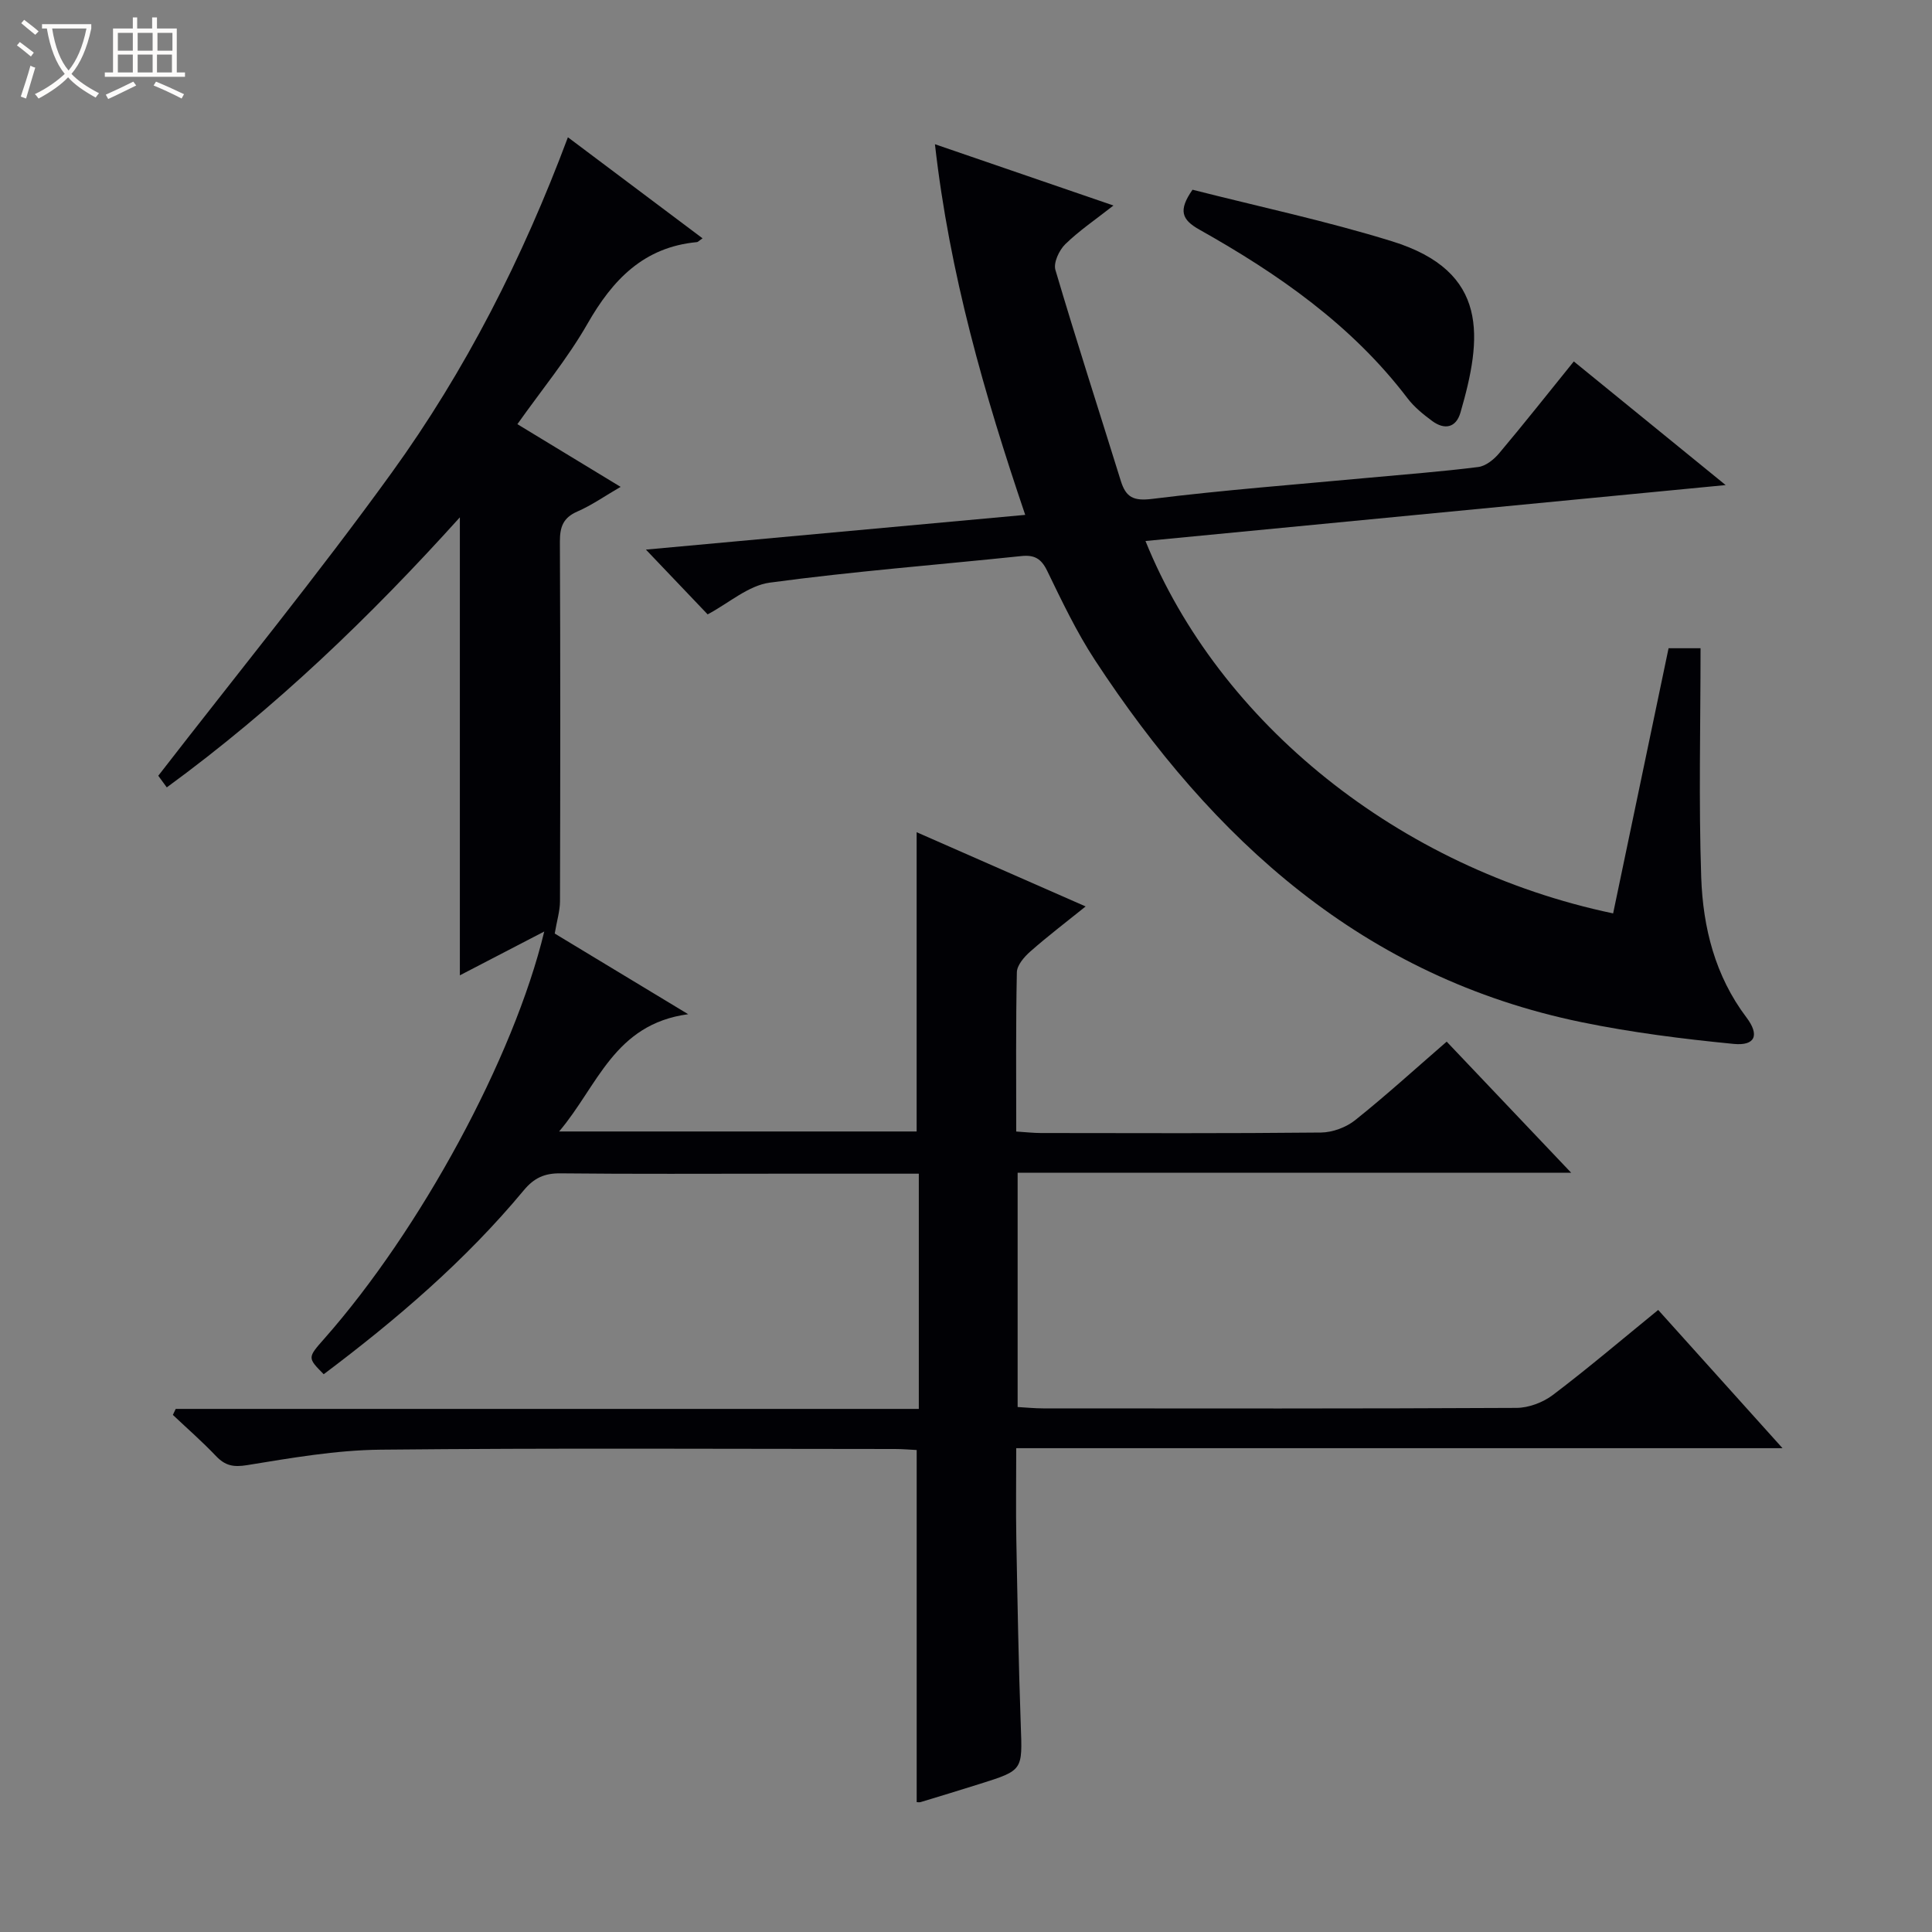<svg enable-background="new 0 0 400 400" viewBox="0 0 400 400" xmlns="http://www.w3.org/2000/svg"><rect x="0" y="0" width="400" height="400" fill="#808080" stroke="none"/><path d="m6.4 11.7c-1-.8-1.9-1.6-2.9-2.3l.6-.7c.9.7 1.9 1.4 2.9 2.2zm-2.1 8.3c.7-2.1 1.4-4.2 2-6.4.2.1.6.3 1 .4-.7 2.3-1.3 4.4-1.9 6.4zm3-12.8c-1.1-.9-2.1-1.7-2.9-2.4l.6-.7c1 .8 2 1.5 3 2.4zm1.4-1.3v-.9h10.2v.9c-.9 4.2-2.3 7.3-4.1 9.4 1.3 1.4 3.2 2.7 5.7 4-.2.2-.4.5-.7.9-2.5-1.4-4.4-2.7-5.7-4.2-1.4 1.5-3.5 3-6.1 4.4 0 0 0 0-.1-.1-.3-.4-.5-.7-.7-.8 2.7-1.3 4.7-2.8 6.2-4.2-1.8-2.2-3-5.3-3.7-9.4zm9.2 0h-7.1c.6 3.8 1.7 6.7 3.4 8.7 1.7-2.1 2.9-4.8 3.7-8.7z" fill="#fcfbfa"/><path d="m31.6 3.6h.9v2.3h4.1v9.1h1.7v.9h-16.6v-.9h1.7v-9.1h4.1v-2.3h.9v2.3h3.1v-2.3zm-4 13.3.6.8c-1.9.9-3.8 1.9-5.8 2.8-.2-.3-.3-.6-.5-.9 2-.9 3.9-1.8 5.7-2.7zm-3.2-10.1v3.7h3.1v-3.7zm0 4.5v3.7h3.1v-3.7zm4.1-4.5v3.7h3.1v-3.7zm0 4.5v3.7h3.1v-3.7zm9.1 9.1c-2.1-1.1-4.1-2-5.8-2.7l.5-.8c2.2.9 4.1 1.8 5.8 2.6zm-1.9-13.6h-3.1v3.7h3.1zm-3.2 4.5v3.7h3.1v-3.7z" fill="#fcfbfa"/><g fill="#010105"><path d="m343.31 271.21c8.59 9.55 16.8 18.68 25.74 28.62-53.35 0-105.69 0-158.65 0 0 6.68-.09 12.81.02 18.93.24 12.81.46 25.63.92 38.43.34 9.31.5 9.32-8.36 12.11-4.11 1.3-8.24 2.55-12.36 3.8-.3.09-.66.01-.83.01 0-24.14 0-48.32 0-72.9-1.27-.06-2.88-.21-4.48-.21-35.5-.01-71-.22-106.49.14-9.23.09-18.49 1.71-27.65 3.2-2.88.47-4.57.1-6.47-1.9-2.82-2.97-5.93-5.68-8.91-8.5.2-.41.39-.83.59-1.24h153.85c0-16.55 0-32.44 0-48.7-9.75 0-19.22 0-28.7 0-15.17 0-30.33.09-45.5-.07-3.3-.04-5.46.95-7.59 3.51-12.09 14.56-26.36 26.76-41.42 38.08-3.37-3.41-3.37-3.41.12-7.36 19.86-22.49 39.23-58.11 45.54-84.3-6.13 3.18-11.72 6.08-17.47 9.07 0-31.53 0-62.72 0-94.82-18.58 20.6-38.23 39.5-60.68 55.91-.85-1.16-1.68-2.29-1.76-2.41 16.35-21.12 32.96-41.48 48.32-62.73 15.31-21.18 27.13-44.44 36.49-69.46 9.51 7.14 18.62 13.98 27.87 20.92-.67.46-.92.77-1.19.79-11 1.04-17.43 7.79-22.64 16.92-4.11 7.18-9.46 13.65-14.5 20.77 7.02 4.27 13.93 8.46 21.37 12.98-3.26 1.89-5.98 3.81-8.97 5.11-2.94 1.29-3.61 3.2-3.6 6.22.11 24.83.09 49.66.02 74.49-.01 1.98-.63 3.95-1.09 6.66 8.27 5 17.17 10.38 27.63 16.7-15.36 2.07-18.71 14.84-26.72 24.28h74.02c0-20.72 0-41.26 0-61.96 11.13 4.89 22.66 9.95 34.99 15.37-4.1 3.3-7.9 6.19-11.46 9.33-1.26 1.11-2.75 2.83-2.78 4.3-.23 10.81-.13 21.62-.13 32.97 1.93.12 3.52.31 5.11.31 19.33.02 38.66.1 57.99-.1 2.4-.03 5.21-1.07 7.08-2.57 6.36-5.08 12.4-10.58 18.94-16.25 8.45 8.9 16.78 17.67 25.78 27.15-38.63 0-76.47 0-114.61 0v48.5c1.77.1 3.53.28 5.28.28 32.66.02 65.33.07 97.99-.1 2.55-.01 5.5-1.13 7.55-2.68 7.31-5.54 14.28-11.47 21.8-17.6z"/><path d="m237.16 112.01c15.23 37.65 52.45 67.78 96.82 77.1 3.81-18.22 7.62-36.45 11.48-54.9h6.62c0 15.97-.4 31.73.14 47.46.36 10.36 2.87 20.39 9.37 28.99 2.74 3.62 1.84 5.91-2.66 5.47-10.53-1.03-21.09-2.36-31.45-4.49-45.21-9.29-76.38-37.72-100.8-75-3.81-5.82-6.83-12.19-9.88-18.47-1.23-2.54-2.66-3.33-5.37-3.04-17.36 1.82-34.78 3.16-52.07 5.5-4.43.6-8.45 4.23-12.85 6.57-3.89-4.08-8.08-8.48-12.78-13.41 25.98-2.38 51.95-4.75 78.53-7.19-8.48-25.01-15.67-49.97-18.69-76.74 12.52 4.3 24.35 8.36 36.96 12.69-3.63 2.85-7.06 5.17-9.97 8-1.27 1.24-2.49 3.84-2.05 5.33 4.32 14.62 9.02 29.12 13.54 43.68 1.06 3.41 2.62 4.21 6.5 3.73 14.84-1.84 29.76-2.97 44.66-4.36 7.62-.71 15.25-1.28 22.84-2.24 1.55-.19 3.24-1.55 4.32-2.83 5.14-6.11 10.09-12.37 15.47-19.03 10.16 8.27 20.16 16.41 31.44 25.6-40.96 3.95-80.47 7.76-120.12 11.58z"/><path d="m246.9 39.28c13.78 3.51 27.72 6.47 41.28 10.67 20.26 6.27 18.68 20.02 14.19 35.48-.92 3.16-3.3 3.61-5.84 1.74-1.86-1.37-3.73-2.89-5.11-4.7-11.52-15.16-26.76-25.75-43.08-34.92-3.67-2.06-4.45-3.96-1.44-8.27z"/></g></svg>